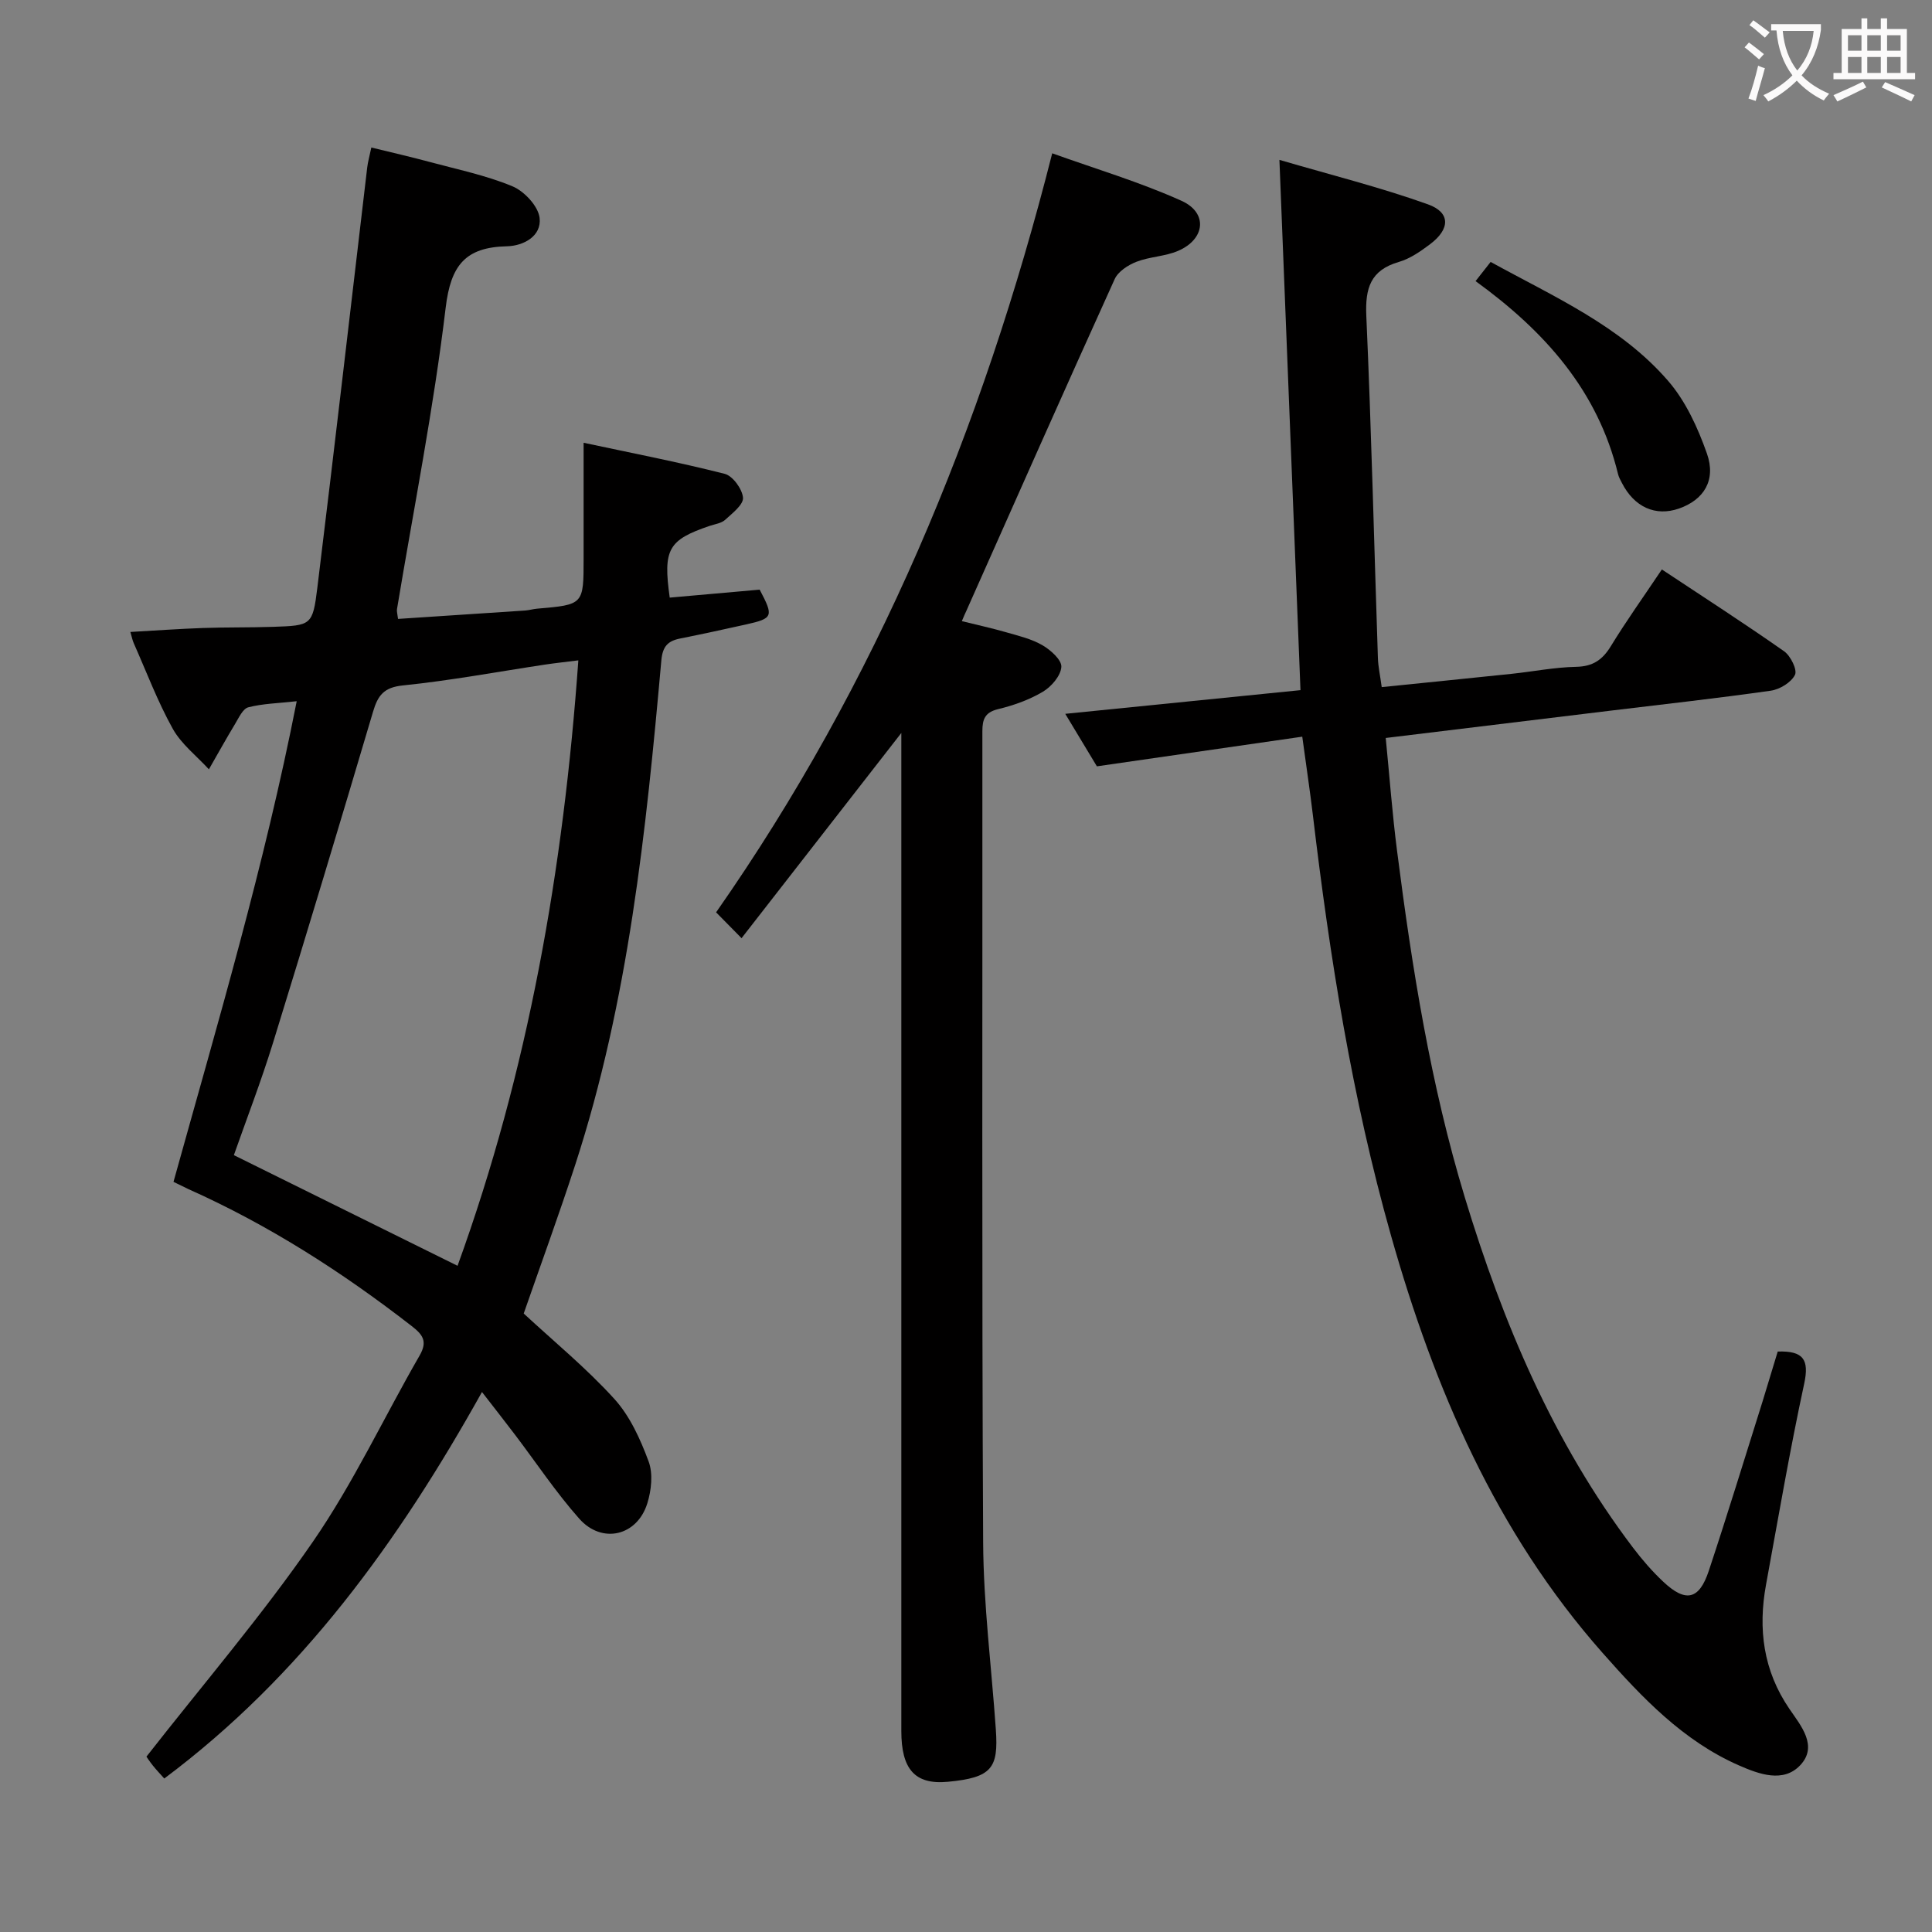 <svg enable-background="new 0 0 400 400" viewBox="0 0 400 400" xmlns="http://www.w3.org/2000/svg"><rect x="0" y="0" width="400" height="400" fill="#808080" stroke="none"/><g fill="#010000"><path d="m35.92 244.69c9.19-33.04 18.85-65.57 25.51-99.51-3.89.43-7.05.49-10.02 1.26-1.13.29-1.96 2.15-2.72 3.41-1.88 3.11-3.63 6.28-5.44 9.43-2.55-2.78-5.72-5.22-7.5-8.43-3.14-5.65-5.43-11.76-8.06-17.69-.26-.58-.38-1.23-.7-2.32 5.19-.29 10.11-.65 15.03-.82 4.83-.17 9.67-.08 14.5-.24 7.92-.27 8.22-.28 9.18-8.08 3.56-29 6.9-58.03 10.33-87.04.13-1.13.46-2.24.85-4.12 4.16 1.02 8.12 1.92 12.04 2.98 5.77 1.56 11.69 2.77 17.17 5.05 2.46 1.02 5.34 4.11 5.63 6.54.45 3.77-3.32 5.8-6.77 5.88-8.58.19-11.63 3.9-12.68 12.73-2.5 20.91-6.63 41.62-10.08 62.41-.07.45.09.94.22 2.01 8.8-.58 17.57-1.15 26.33-1.74.83-.06 1.64-.31 2.46-.38 9.63-.83 9.63-.82 9.63-10.38 0-7.78 0-15.55 0-23.97 9.58 2.05 19.46 3.96 29.2 6.43 1.67.42 3.65 3.14 3.8 4.94.12 1.43-2.2 3.22-3.69 4.58-.8.73-2.12.89-3.22 1.26-8.57 2.92-9.67 4.82-8.26 14.85 6.19-.55 12.42-1.1 18.62-1.65 2.93 5.54 2.79 5.95-2.79 7.2-4.54 1.01-9.08 2-13.64 2.91-2.59.51-3.67 1.63-3.93 4.58-3.15 35.26-6.79 70.46-17.82 104.37-3.39 10.41-7.15 20.7-10.67 30.81 6.3 5.84 13.01 11.34 18.77 17.69 3.23 3.56 5.39 8.35 7.09 12.94.94 2.53.57 5.97-.27 8.67-2.1 6.76-9.38 8.49-14.09 3.18-4.84-5.46-8.91-11.6-13.33-17.42-2-2.64-4.05-5.24-6.81-8.81-17.28 30.97-37.38 58.8-65.78 80.02-.87-.98-1.66-1.8-2.37-2.69s-1.33-1.85-1.32-1.84c11.8-15.08 23.96-29.26 34.5-44.55 8.37-12.14 14.67-25.69 22.06-38.5 1.7-2.95.63-4.33-1.65-6.1-14.38-11.17-29.61-20.93-46.27-28.37-.89-.42-1.77-.87-3.04-1.48zm83.82-107.97c-2.61.33-4.7.55-6.79.86-9.84 1.48-19.63 3.32-29.52 4.33-3.98.4-5.2 2.07-6.2 5.46-6.78 22.88-13.66 45.73-20.7 68.52-2.47 7.99-5.49 15.82-8.11 23.27 15.69 7.76 30.83 15.25 46.31 22.91 14.65-40.38 21.93-82.13 25.01-125.35z"/><path d="m368.06 279.82c5.29-.17 6.56 1.64 5.48 6.65-2.98 13.79-5.35 27.71-7.9 41.6-1.68 9.18-.59 17.8 4.85 25.76 2.35 3.44 6 7.68 2.2 11.67-3.49 3.66-8.47 1.84-12.61.03-11.61-5.08-20.12-14.08-28.28-23.31-22.08-24.98-34.86-54.79-43.81-86.42-8.06-28.49-12.68-57.66-16.17-87.02-.61-5.09-1.37-10.16-2.2-16.26-14.09 2.03-27.97 4.04-42.52 6.14-1.87-3.1-4.05-6.72-6.55-10.87 16.61-1.67 32.52-3.27 48.7-4.9-1.45-36.48-2.88-72.46-4.36-109.79 10.69 3.13 20.9 5.68 30.76 9.21 4.71 1.69 4.59 5.13.43 8.25-1.97 1.48-4.14 3-6.46 3.67-5.89 1.71-6.99 5.44-6.74 11.16 1.05 23.61 1.61 47.24 2.4 70.85.06 1.8.46 3.59.79 6.02 9.11-.93 18-1.82 26.88-2.75 4.46-.47 8.9-1.36 13.36-1.45 3.44-.07 5.44-1.41 7.18-4.25 3.2-5.24 6.78-10.24 10.58-15.91 8.6 5.7 17.07 11.16 25.31 16.94 1.34.94 2.77 3.84 2.25 4.88-.78 1.57-3.14 3.01-5.01 3.28-11.02 1.57-22.08 2.79-33.13 4.13-15.31 1.86-30.62 3.72-46.59 5.66.79 7.99 1.36 15.73 2.35 23.41 3.1 24.23 6.93 48.34 14.04 71.76 7.86 25.89 18.28 50.64 34.77 72.42 1.9 2.51 3.99 4.93 6.29 7.09 4.64 4.37 7.44 3.77 9.43-2.23 3.87-11.66 7.46-23.4 11.15-35.12 1.06-3.49 2.1-6.96 3.13-10.3z"/><path d="m199.14 128.6c3.23.8 6.26 1.46 9.23 2.32 2.54.73 5.21 1.36 7.46 2.67 1.7.99 4.01 3.05 3.91 4.49-.12 1.83-2.06 4.09-3.83 5.14-2.81 1.67-6.04 2.82-9.23 3.59-2.76.66-3.29 2.1-3.29 4.58.04 55.98-.13 111.95.16 167.93.07 12.93 1.73 25.85 2.63 38.78.55 7.94-.79 9.94-9.94 10.8-6.91.65-9.63-2.7-9.63-10.52 0-66.8 0-133.61 0-200.41 0-1.94 0-3.88 0-6.22-11.23 14.43-22.07 28.35-33.08 42.49-2.17-2.21-3.62-3.67-5.27-5.35 33.14-47.4 55.1-99.97 69.59-157.15 8.99 3.23 18.15 5.95 26.78 9.84 5.5 2.48 4.9 7.95-.72 10.36-2.7 1.16-5.87 1.19-8.62 2.26-1.73.67-3.78 2-4.5 3.57-10.35 22.83-20.5 45.74-30.69 68.64-.28.57-.53 1.17-.96 2.19z"/><path d="m305.5 58.2c1.23-1.57 2.12-2.7 3.12-3.97 13.09 7.21 26.86 13.21 36.74 24.62 3.65 4.21 6.16 9.72 8.04 15.05 1.95 5.54-.65 9.6-5.79 11.39-4.85 1.69-9.26-.29-11.82-5.32-.3-.59-.64-1.18-.79-1.81-4.18-17.26-15.14-29.55-29.5-39.96z"/></g><path d="m362.1 8.8c1.1.8 2.1 1.6 3.1 2.4l-1 1.1c-1.3-1.1-2.3-2-3-2.5zm1.9 4.8c.5.2.9.4 1.4.5-.6 2.3-1.3 4.5-1.9 6.8l-1.5-.5c.8-2.1 1.4-4.3 2-6.8zm-1-9.4c1.3.9 2.4 1.8 3.4 2.5l-1 1.1c-1.4-1.2-2.4-2.1-3.2-2.6zm3.7 2.2v-1.4h10.3v1.2c-.5 3.6-1.8 6.8-4 9.4 1.5 1.6 3.4 2.8 5.7 3.8-.3.4-.7.8-1.1 1.4-2.3-1.1-4.1-2.5-5.6-4.1-1.6 1.6-3.6 3.1-5.9 4.3-.3-.5-.7-.9-1-1.3 2.4-1.1 4.4-2.5 6-4.1-1.9-2.5-3-5.6-3.3-9.3h-1.1zm8.8 0h-6.4c.3 3.3 1.3 6 3 8.2 2-2.3 3.1-5.1 3.4-8.2z" fill="#fbfafa"/><path d="m385.3 3.8h1.3v2.2h2.8v-2.2h1.3v2.2h4.1v9.1h1.7v1.3h-16.9v-1.3h1.7v-9.1h4.1v-2.2zm.4 13.1.7 1.2c-1.8.9-3.8 1.9-6 2.9-.2-.4-.5-.8-.8-1.3 2.3-1 4.3-1.9 6.1-2.8zm-3.1-6.4h2.8v-3.2h-2.8zm0 4.6h2.8v-3.3h-2.8zm4-4.6h2.8v-3.2h-2.8zm0 4.6h2.8v-3.3h-2.8zm3.7 1.9c2.1.9 4.1 1.8 6.1 2.7l-.7 1.3c-2.2-1.1-4.2-2-6.1-2.9zm3.2-9.7h-2.8v3.2h2.8zm-2.8 7.8h2.8v-3.3h-2.8z" fill="#fbfafa"/></svg>